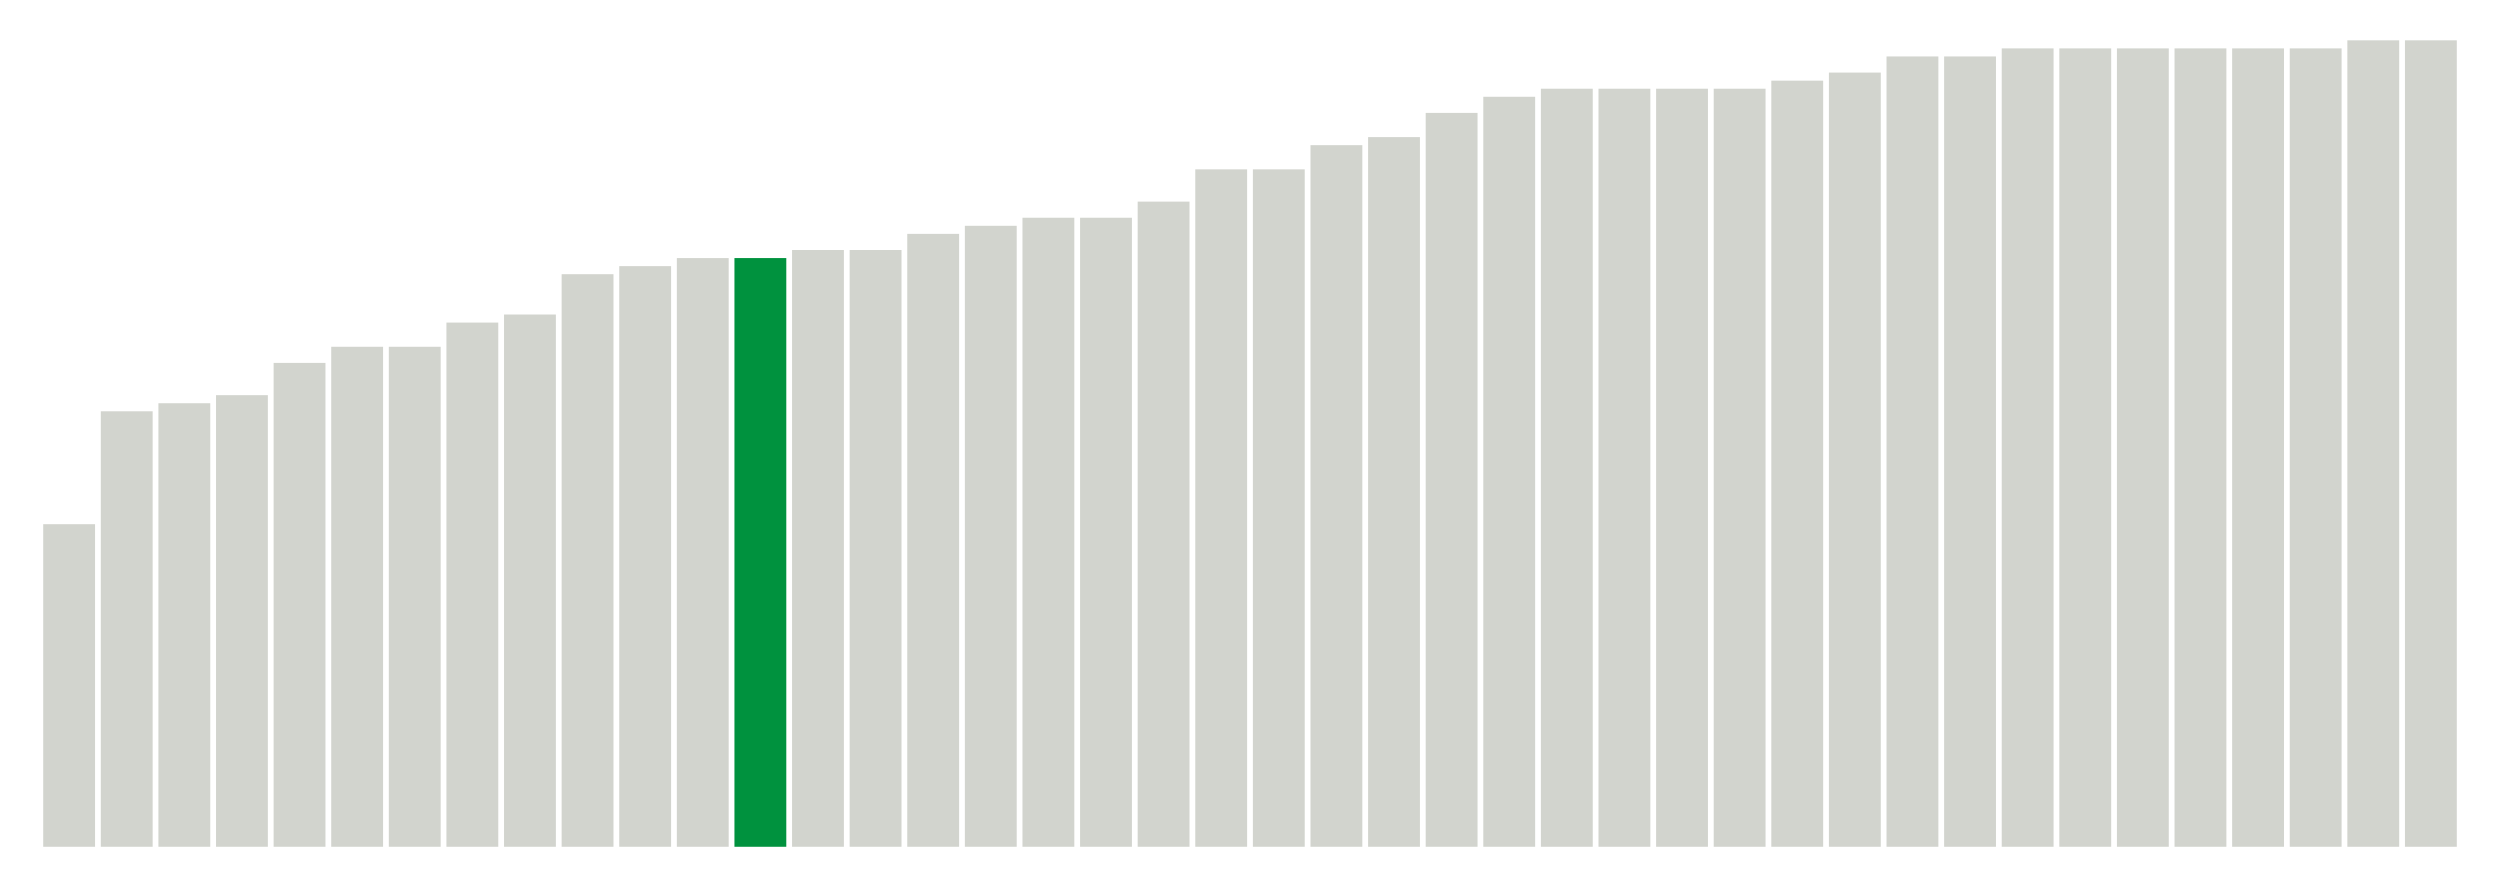 <svg xmlns="http://www.w3.org/2000/svg" xmlns:xlink="http://www.w3.org/1999/xlink" version="1.1" class="marks" width="310" height="110" ><g fill="none" stroke-miterlimit="10" transform="translate(5,5)"><g class="mark-group role-frame root" role="graphics-object" aria-roledescription="group mark container"><g transform="translate(0,0)"><path class="background" aria-hidden="true" d="M0,0h300v100h-300Z" stroke="#ddd" stroke-width="0"/><g><g class="mark-rect role-mark marks" role="graphics-symbol" aria-roledescription="rect mark container"><path d="M0.357,60h6.429v40h-6.429Z" fill="#D2D4CE"/><path d="M7.5,46h6.429v54h-6.429Z" fill="#D2D4CE"/><path d="M14.643,45h6.429v55h-6.429Z" fill="#D2D4CE"/><path d="M21.786,44h6.429v56h-6.429Z" fill="#D2D4CE"/><path d="M28.929,40h6.429v60h-6.429Z" fill="#D2D4CE"/><path d="M36.071,38h6.429v62h-6.429Z" fill="#D2D4CE"/><path d="M43.214,38h6.429v62h-6.429Z" fill="#D2D4CE"/><path d="M50.357,35h6.429v65h-6.429Z" fill="#D2D4CE"/><path d="M57.5,34h6.429v66h-6.429Z" fill="#D2D4CE"/><path d="M64.643,29h6.429v71h-6.429Z" fill="#D2D4CE"/><path d="M71.786,28h6.429v72h-6.429Z" fill="#D2D4CE"/><path d="M78.929,27h6.429v73h-6.429Z" fill="#D2D4CE"/><path d="M86.071,27h6.429v73h-6.429Z" fill="#00923E"/><path d="M93.214,26h6.429v74h-6.429Z" fill="#D2D4CE"/><path d="M100.357,26h6.429v74h-6.429Z" fill="#D2D4CE"/><path d="M107.5,24h6.429v76h-6.429Z" fill="#D2D4CE"/><path d="M114.643,23h6.429v77h-6.429Z" fill="#D2D4CE"/><path d="M121.786,22h6.429v78h-6.429Z" fill="#D2D4CE"/><path d="M128.929,22h6.429v78h-6.429Z" fill="#D2D4CE"/><path d="M136.071,20h6.429v80h-6.429Z" fill="#D2D4CE"/><path d="M143.214,16h6.429v84h-6.429Z" fill="#D2D4CE"/><path d="M150.357,16h6.429v84h-6.429Z" fill="#D2D4CE"/><path d="M157.5,13h6.429v87h-6.429Z" fill="#D2D4CE"/><path d="M164.643,12h6.429v88h-6.429Z" fill="#D2D4CE"/><path d="M171.786,9h6.429v91h-6.429Z" fill="#D2D4CE"/><path d="M178.929,7h6.429v93h-6.429Z" fill="#D2D4CE"/><path d="M186.071,6h6.429v94h-6.429Z" fill="#D2D4CE"/><path d="M193.214,6h6.429v94h-6.429Z" fill="#D2D4CE"/><path d="M200.357,6h6.429v94h-6.429Z" fill="#D2D4CE"/><path d="M207.5,6h6.429v94h-6.429Z" fill="#D2D4CE"/><path d="M214.643,5h6.429v95h-6.429Z" fill="#D2D4CE"/><path d="M221.786,4h6.429v96h-6.429Z" fill="#D2D4CE"/><path d="M228.929,2h6.429v98h-6.429Z" fill="#D2D4CE"/><path d="M236.071,2h6.429v98h-6.429Z" fill="#D2D4CE"/><path d="M243.214,1h6.429v99h-6.429Z" fill="#D2D4CE"/><path d="M250.357,1h6.429v99h-6.429Z" fill="#D2D4CE"/><path d="M257.5,1h6.429v99h-6.429Z" fill="#D2D4CE"/><path d="M264.643,1h6.429v99h-6.429Z" fill="#D2D4CE"/><path d="M271.786,1h6.429v99h-6.429Z" fill="#D2D4CE"/><path d="M278.929,1h6.429v99h-6.429Z" fill="#D2D4CE"/><path d="M286.071,0h6.429v100h-6.429Z" fill="#D2D4CE"/><path d="M293.214,0h6.429v100h-6.429Z" fill="#D2D4CE"/></g></g><path class="foreground" aria-hidden="true" d="" display="none"/></g></g></g></svg>